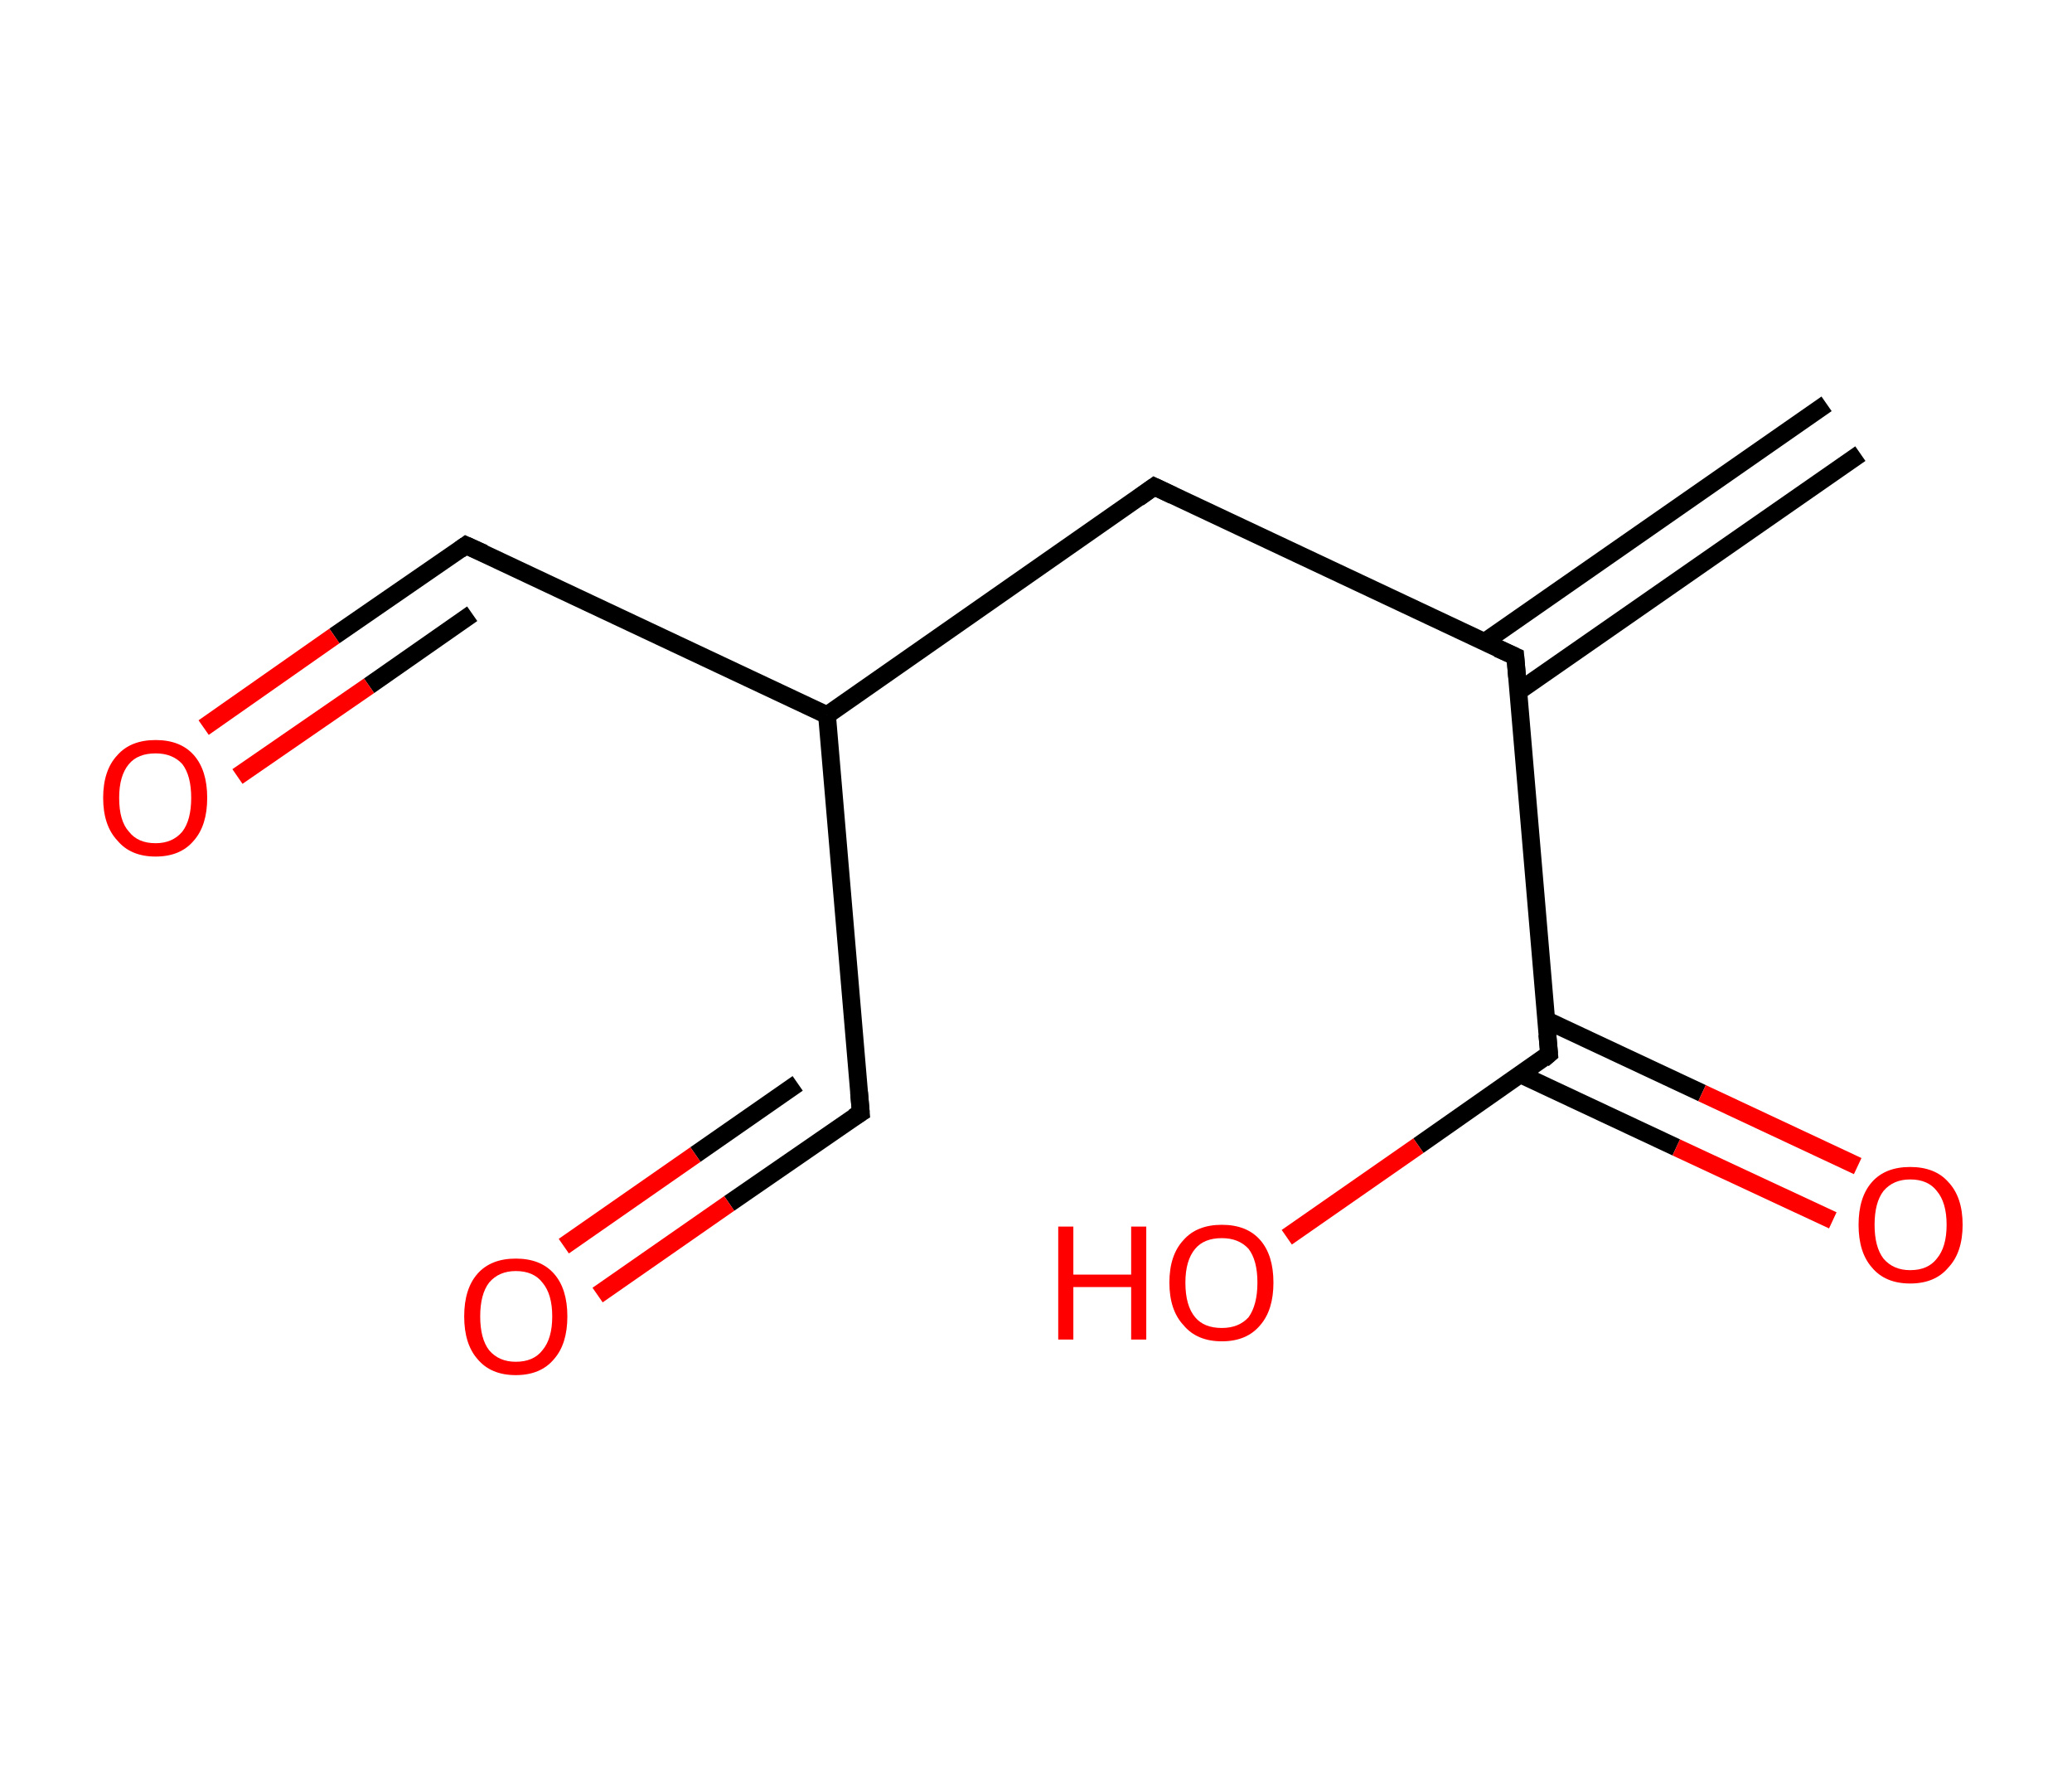 <?xml version='1.0' encoding='ASCII' standalone='yes'?>
<svg xmlns="http://www.w3.org/2000/svg" xmlns:rdkit="http://www.rdkit.org/xml" xmlns:xlink="http://www.w3.org/1999/xlink" version="1.1" baseProfile="full" xml:space="preserve" width="233px" height="200px" viewBox="0 0 233 200">
<!-- END OF HEADER -->
<rect style="opacity:1.0;fill:#FFFFFF;stroke:none" width="233.0" height="200.0" x="0.0" y="0.0"> </rect>
<path class="bond-0 atom-0 atom-1" d="M 209.2,51.0 L 170.8,77.7" style="fill:none;fill-rule:evenodd;stroke:#000000;stroke-width:2.0px;stroke-linecap:butt;stroke-linejoin:miter;stroke-opacity:1"/>
<path class="bond-0 atom-0 atom-1" d="M 205.4,45.4 L 166.9,72.2" style="fill:none;fill-rule:evenodd;stroke:#000000;stroke-width:2.0px;stroke-linecap:butt;stroke-linejoin:miter;stroke-opacity:1"/>
<path class="bond-1 atom-1 atom-2" d="M 170.4,73.8 L 129.8,54.7" style="fill:none;fill-rule:evenodd;stroke:#000000;stroke-width:2.0px;stroke-linecap:butt;stroke-linejoin:miter;stroke-opacity:1"/>
<path class="bond-2 atom-2 atom-3" d="M 129.8,54.7 L 93.0,80.4" style="fill:none;fill-rule:evenodd;stroke:#000000;stroke-width:2.0px;stroke-linecap:butt;stroke-linejoin:miter;stroke-opacity:1"/>
<path class="bond-3 atom-3 atom-4" d="M 93.0,80.4 L 52.4,61.3" style="fill:none;fill-rule:evenodd;stroke:#000000;stroke-width:2.0px;stroke-linecap:butt;stroke-linejoin:miter;stroke-opacity:1"/>
<path class="bond-4 atom-4 atom-5" d="M 52.4,61.3 L 37.6,71.5" style="fill:none;fill-rule:evenodd;stroke:#000000;stroke-width:2.0px;stroke-linecap:butt;stroke-linejoin:miter;stroke-opacity:1"/>
<path class="bond-4 atom-4 atom-5" d="M 37.6,71.5 L 22.9,81.8" style="fill:none;fill-rule:evenodd;stroke:#FF0000;stroke-width:2.0px;stroke-linecap:butt;stroke-linejoin:miter;stroke-opacity:1"/>
<path class="bond-4 atom-4 atom-5" d="M 53.1,69.0 L 41.5,77.1" style="fill:none;fill-rule:evenodd;stroke:#000000;stroke-width:2.0px;stroke-linecap:butt;stroke-linejoin:miter;stroke-opacity:1"/>
<path class="bond-4 atom-4 atom-5" d="M 41.5,77.1 L 26.7,87.3" style="fill:none;fill-rule:evenodd;stroke:#FF0000;stroke-width:2.0px;stroke-linecap:butt;stroke-linejoin:miter;stroke-opacity:1"/>
<path class="bond-5 atom-3 atom-6" d="M 93.0,80.4 L 96.8,125.1" style="fill:none;fill-rule:evenodd;stroke:#000000;stroke-width:2.0px;stroke-linecap:butt;stroke-linejoin:miter;stroke-opacity:1"/>
<path class="bond-6 atom-6 atom-7" d="M 96.8,125.1 L 82.0,135.3" style="fill:none;fill-rule:evenodd;stroke:#000000;stroke-width:2.0px;stroke-linecap:butt;stroke-linejoin:miter;stroke-opacity:1"/>
<path class="bond-6 atom-6 atom-7" d="M 82.0,135.3 L 67.2,145.6" style="fill:none;fill-rule:evenodd;stroke:#FF0000;stroke-width:2.0px;stroke-linecap:butt;stroke-linejoin:miter;stroke-opacity:1"/>
<path class="bond-6 atom-6 atom-7" d="M 89.7,121.8 L 78.2,129.8" style="fill:none;fill-rule:evenodd;stroke:#000000;stroke-width:2.0px;stroke-linecap:butt;stroke-linejoin:miter;stroke-opacity:1"/>
<path class="bond-6 atom-6 atom-7" d="M 78.2,129.8 L 63.4,140.1" style="fill:none;fill-rule:evenodd;stroke:#FF0000;stroke-width:2.0px;stroke-linecap:butt;stroke-linejoin:miter;stroke-opacity:1"/>
<path class="bond-7 atom-1 atom-8" d="M 170.4,73.8 L 174.2,118.5" style="fill:none;fill-rule:evenodd;stroke:#000000;stroke-width:2.0px;stroke-linecap:butt;stroke-linejoin:miter;stroke-opacity:1"/>
<path class="bond-8 atom-8 atom-9" d="M 171.0,120.8 L 188.5,129.0" style="fill:none;fill-rule:evenodd;stroke:#000000;stroke-width:2.0px;stroke-linecap:butt;stroke-linejoin:miter;stroke-opacity:1"/>
<path class="bond-8 atom-8 atom-9" d="M 188.5,129.0 L 206.1,137.2" style="fill:none;fill-rule:evenodd;stroke:#FF0000;stroke-width:2.0px;stroke-linecap:butt;stroke-linejoin:miter;stroke-opacity:1"/>
<path class="bond-8 atom-8 atom-9" d="M 173.9,114.7 L 191.4,122.9" style="fill:none;fill-rule:evenodd;stroke:#000000;stroke-width:2.0px;stroke-linecap:butt;stroke-linejoin:miter;stroke-opacity:1"/>
<path class="bond-8 atom-8 atom-9" d="M 191.4,122.9 L 208.9,131.1" style="fill:none;fill-rule:evenodd;stroke:#FF0000;stroke-width:2.0px;stroke-linecap:butt;stroke-linejoin:miter;stroke-opacity:1"/>
<path class="bond-9 atom-8 atom-10" d="M 174.2,118.5 L 159.5,128.8" style="fill:none;fill-rule:evenodd;stroke:#000000;stroke-width:2.0px;stroke-linecap:butt;stroke-linejoin:miter;stroke-opacity:1"/>
<path class="bond-9 atom-8 atom-10" d="M 159.5,128.8 L 144.7,139.1" style="fill:none;fill-rule:evenodd;stroke:#FF0000;stroke-width:2.0px;stroke-linecap:butt;stroke-linejoin:miter;stroke-opacity:1"/>
<path d="M 168.4,72.9 L 170.4,73.8 L 170.6,76.1" style="fill:none;stroke:#000000;stroke-width:2.0px;stroke-linecap:butt;stroke-linejoin:miter;stroke-opacity:1;"/>
<path d="M 131.9,55.7 L 129.8,54.7 L 128.0,56.0" style="fill:none;stroke:#000000;stroke-width:2.0px;stroke-linecap:butt;stroke-linejoin:miter;stroke-opacity:1;"/>
<path d="M 54.4,62.2 L 52.4,61.3 L 51.7,61.8" style="fill:none;stroke:#000000;stroke-width:2.0px;stroke-linecap:butt;stroke-linejoin:miter;stroke-opacity:1;"/>
<path d="M 96.6,122.8 L 96.8,125.1 L 96.0,125.6" style="fill:none;stroke:#000000;stroke-width:2.0px;stroke-linecap:butt;stroke-linejoin:miter;stroke-opacity:1;"/>
<path d="M 174.0,116.3 L 174.2,118.5 L 173.5,119.1" style="fill:none;stroke:#000000;stroke-width:2.0px;stroke-linecap:butt;stroke-linejoin:miter;stroke-opacity:1;"/>
<path class="atom-5" d="M 11.6 89.7 Q 11.6 86.6, 13.2 84.9 Q 14.7 83.2, 17.5 83.2 Q 20.3 83.2, 21.8 84.9 Q 23.3 86.6, 23.3 89.7 Q 23.3 92.8, 21.8 94.5 Q 20.3 96.3, 17.5 96.3 Q 14.7 96.3, 13.2 94.5 Q 11.6 92.8, 11.6 89.7 M 17.5 94.8 Q 19.4 94.8, 20.5 93.5 Q 21.5 92.2, 21.5 89.7 Q 21.5 87.2, 20.5 85.9 Q 19.4 84.7, 17.5 84.7 Q 15.5 84.7, 14.5 85.9 Q 13.4 87.2, 13.4 89.7 Q 13.4 92.3, 14.5 93.5 Q 15.5 94.8, 17.5 94.8 " fill="#FF0000"/>
<path class="atom-7" d="M 52.2 148.0 Q 52.2 144.9, 53.7 143.2 Q 55.2 141.5, 58.0 141.5 Q 60.8 141.5, 62.3 143.2 Q 63.8 144.9, 63.8 148.0 Q 63.8 151.1, 62.3 152.8 Q 60.8 154.6, 58.0 154.6 Q 55.2 154.6, 53.7 152.8 Q 52.2 151.1, 52.2 148.0 M 58.0 153.1 Q 60.0 153.1, 61.0 151.8 Q 62.1 150.5, 62.1 148.0 Q 62.1 145.5, 61.0 144.2 Q 60.0 142.9, 58.0 142.9 Q 56.1 142.9, 55.0 144.2 Q 54.0 145.5, 54.0 148.0 Q 54.0 150.5, 55.0 151.8 Q 56.1 153.1, 58.0 153.1 " fill="#FF0000"/>
<path class="atom-9" d="M 209.0 137.7 Q 209.0 134.6, 210.5 132.9 Q 212.0 131.2, 214.8 131.2 Q 217.6 131.2, 219.1 132.9 Q 220.7 134.6, 220.7 137.7 Q 220.7 140.8, 219.1 142.5 Q 217.6 144.3, 214.8 144.3 Q 212.0 144.3, 210.5 142.5 Q 209.0 140.8, 209.0 137.7 M 214.8 142.8 Q 216.8 142.8, 217.8 141.5 Q 218.9 140.2, 218.9 137.7 Q 218.9 135.2, 217.8 133.9 Q 216.8 132.6, 214.8 132.6 Q 212.9 132.6, 211.8 133.9 Q 210.8 135.2, 210.8 137.7 Q 210.8 140.2, 211.8 141.5 Q 212.9 142.8, 214.8 142.8 " fill="#FF0000"/>
<path class="atom-10" d="M 119.0 137.9 L 120.7 137.9 L 120.7 143.3 L 127.2 143.3 L 127.2 137.9 L 128.9 137.9 L 128.9 150.6 L 127.2 150.6 L 127.2 144.7 L 120.7 144.7 L 120.7 150.6 L 119.0 150.6 L 119.0 137.9 " fill="#FF0000"/>
<path class="atom-10" d="M 131.5 144.2 Q 131.5 141.1, 133.1 139.4 Q 134.6 137.7, 137.4 137.7 Q 140.2 137.7, 141.7 139.4 Q 143.2 141.1, 143.2 144.2 Q 143.2 147.3, 141.7 149.0 Q 140.2 150.8, 137.4 150.8 Q 134.6 150.8, 133.1 149.0 Q 131.5 147.3, 131.5 144.2 M 137.4 149.3 Q 139.3 149.3, 140.4 148.1 Q 141.4 146.7, 141.4 144.2 Q 141.4 141.7, 140.4 140.4 Q 139.3 139.2, 137.4 139.2 Q 135.4 139.2, 134.4 140.4 Q 133.3 141.7, 133.3 144.2 Q 133.3 146.8, 134.4 148.1 Q 135.4 149.3, 137.4 149.3 " fill="#FF0000"/>
</svg>
